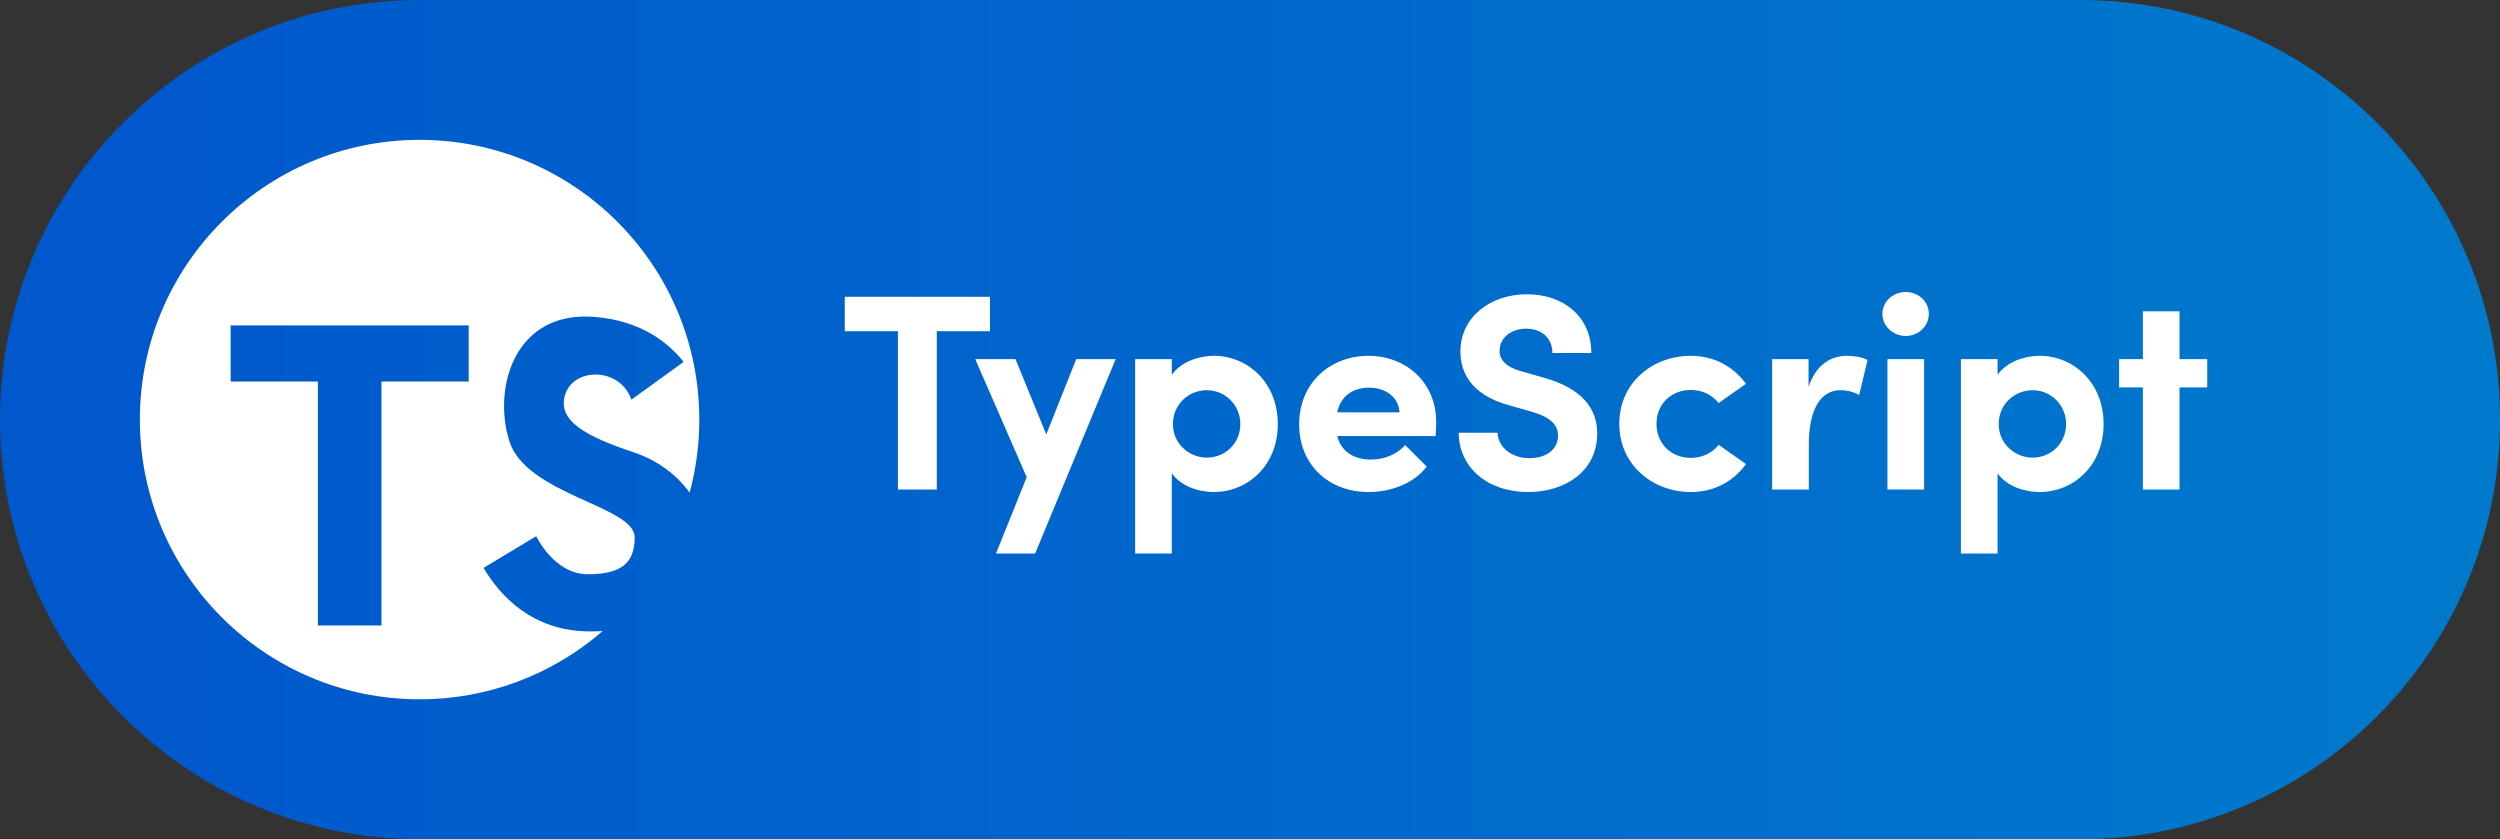 <svg width="143" height="48" viewBox="0 0 143 48" fill="none" xmlns="http://www.w3.org/2000/svg">
<rect x="0" y="0" width="143" height="48" fill="#333333" stroke="none"/>
<path d="M0 24C0 10.745 10.745 0 24 0H119C132.255 0 143 10.745 143 24V24C143 37.255 132.255 48 119 48H24C10.745 48 0 37.255 0 24V24Z" fill="url(#paint0_linear)"/>
<path d="M24 8C15.163 8 8 15.163 8 24C8 32.837 15.163 40 24 40C27.847 40.006 31.566 38.62 34.471 36.098C34.239 36.111 33.997 36.116 33.746 36.116C30.424 36.116 28.578 34.04 27.66 32.483L30.672 30.67C30.672 30.67 31.696 32.847 33.617 32.847C35.538 32.847 36.304 32.207 36.304 30.734C36.304 28.941 30.093 28.301 29.132 25.227C28.171 22.153 29.454 17.801 33.938 18.121C36.739 18.321 38.312 19.697 39.103 20.701L36.115 22.86C35.474 21.003 32.849 21.003 32.336 22.54C31.824 24.077 33.553 24.973 36.243 25.87C37.625 26.33 38.736 27.183 39.447 28.183C39.815 26.819 40.001 25.412 40 24C40 15.163 32.837 8 24 8ZM26.809 21.825H21.819V35.778H18.183V21.825H13.194V18.612H26.809V21.825Z" fill="white"/>
<path d="M56.624 16.976H48.32V18.944H51.36V28H53.584V18.944H56.624V16.976ZM61.559 20.544L59.847 24.848L58.087 20.544H55.783L58.727 27.296L56.968 31.664H59.208L63.816 20.544H61.559ZM69.427 20.352C68.579 20.352 67.555 20.688 67.027 21.44V20.544H64.931V31.664H67.027V27.072C67.555 27.824 68.579 28.144 69.427 28.144C71.347 28.144 73.091 26.656 73.091 24.256C73.091 21.856 71.347 20.352 69.427 20.352ZM69.027 26.176C68.051 26.176 67.091 25.408 67.091 24.256C67.091 23.12 68.003 22.32 69.027 22.32C70.083 22.32 70.947 23.168 70.947 24.256C70.947 25.36 70.083 26.176 69.027 26.176ZM82.151 24.144C82.151 21.856 80.407 20.352 78.279 20.352C76.135 20.352 74.311 21.856 74.311 24.272C74.311 26.576 75.991 28.144 78.279 28.144C79.591 28.144 80.903 27.632 81.607 26.688L80.375 25.456C79.927 25.984 79.175 26.288 78.423 26.288C77.415 26.288 76.711 25.808 76.487 24.944H82.119C82.135 24.608 82.151 24.352 82.151 24.144ZM76.487 23.584C76.711 22.576 77.463 22.176 78.311 22.176C79.255 22.176 79.991 22.704 80.055 23.584H76.487ZM87.407 28.144C89.487 28.144 91.359 26.992 91.359 24.8C91.359 22.928 89.903 22.048 88.239 21.584L87.007 21.232C85.855 20.912 85.775 20.336 85.775 20.064C85.775 19.328 86.431 18.8 87.295 18.8C88.255 18.8 88.799 19.408 88.799 20.192H91.023C91.023 18.096 89.423 16.832 87.343 16.832C85.231 16.832 83.535 18.144 83.535 20.112C83.535 21.104 83.967 22.56 86.383 23.2L87.727 23.584C88.671 23.872 89.119 24.304 89.119 24.912C89.119 25.696 88.463 26.208 87.471 26.208C86.447 26.208 85.679 25.552 85.663 24.752H83.439C83.439 26.704 85.055 28.144 87.407 28.144ZM96.719 28.144C98.079 28.144 99.167 27.52 99.871 26.544L98.303 25.44C97.967 25.904 97.343 26.192 96.735 26.192C95.551 26.192 94.751 25.344 94.751 24.24C94.751 23.152 95.551 22.304 96.735 22.304C97.343 22.304 97.967 22.592 98.303 23.056L99.871 21.952C99.167 20.992 98.079 20.352 96.719 20.352C94.543 20.352 92.623 21.872 92.623 24.24C92.623 26.608 94.543 28.144 96.719 28.144ZM105.641 20.352C104.713 20.352 103.865 20.88 103.449 22.128V20.544H101.368V28H103.465V25.44C103.465 23.312 104.201 22.32 105.273 22.32C105.529 22.32 105.897 22.352 106.345 22.592L106.825 20.592C106.489 20.416 106.041 20.352 105.641 20.352ZM109.002 19.216C109.738 19.216 110.33 18.656 110.33 17.952C110.33 17.248 109.738 16.704 109.002 16.704C108.282 16.704 107.674 17.248 107.674 17.952C107.674 18.656 108.282 19.216 109.002 19.216ZM107.962 28H110.058V20.544H107.962V28ZM116.661 20.352C115.813 20.352 114.789 20.688 114.261 21.44V20.544H112.165V31.664H114.261V27.072C114.789 27.824 115.813 28.144 116.661 28.144C118.581 28.144 120.325 26.656 120.325 24.256C120.325 21.856 118.581 20.352 116.661 20.352ZM116.261 26.176C115.285 26.176 114.325 25.408 114.325 24.256C114.325 23.12 115.237 22.32 116.261 22.32C117.317 22.32 118.181 23.168 118.181 24.256C118.181 25.36 117.317 26.176 116.261 26.176ZM126.253 20.544H124.669V17.808H122.573V20.544H121.213V22.16H122.573V28H124.669V22.16H126.253V20.544Z" fill="white"/>
<defs>
<linearGradient id="paint0_linear" x1="6.173" y1="24" x2="143.203" y2="24" gradientUnits="userSpaceOnUse">
<stop stop-color="#0058CC"/>
<stop offset="1" stop-color="#007ACC"/>
</linearGradient>
</defs>
</svg>
